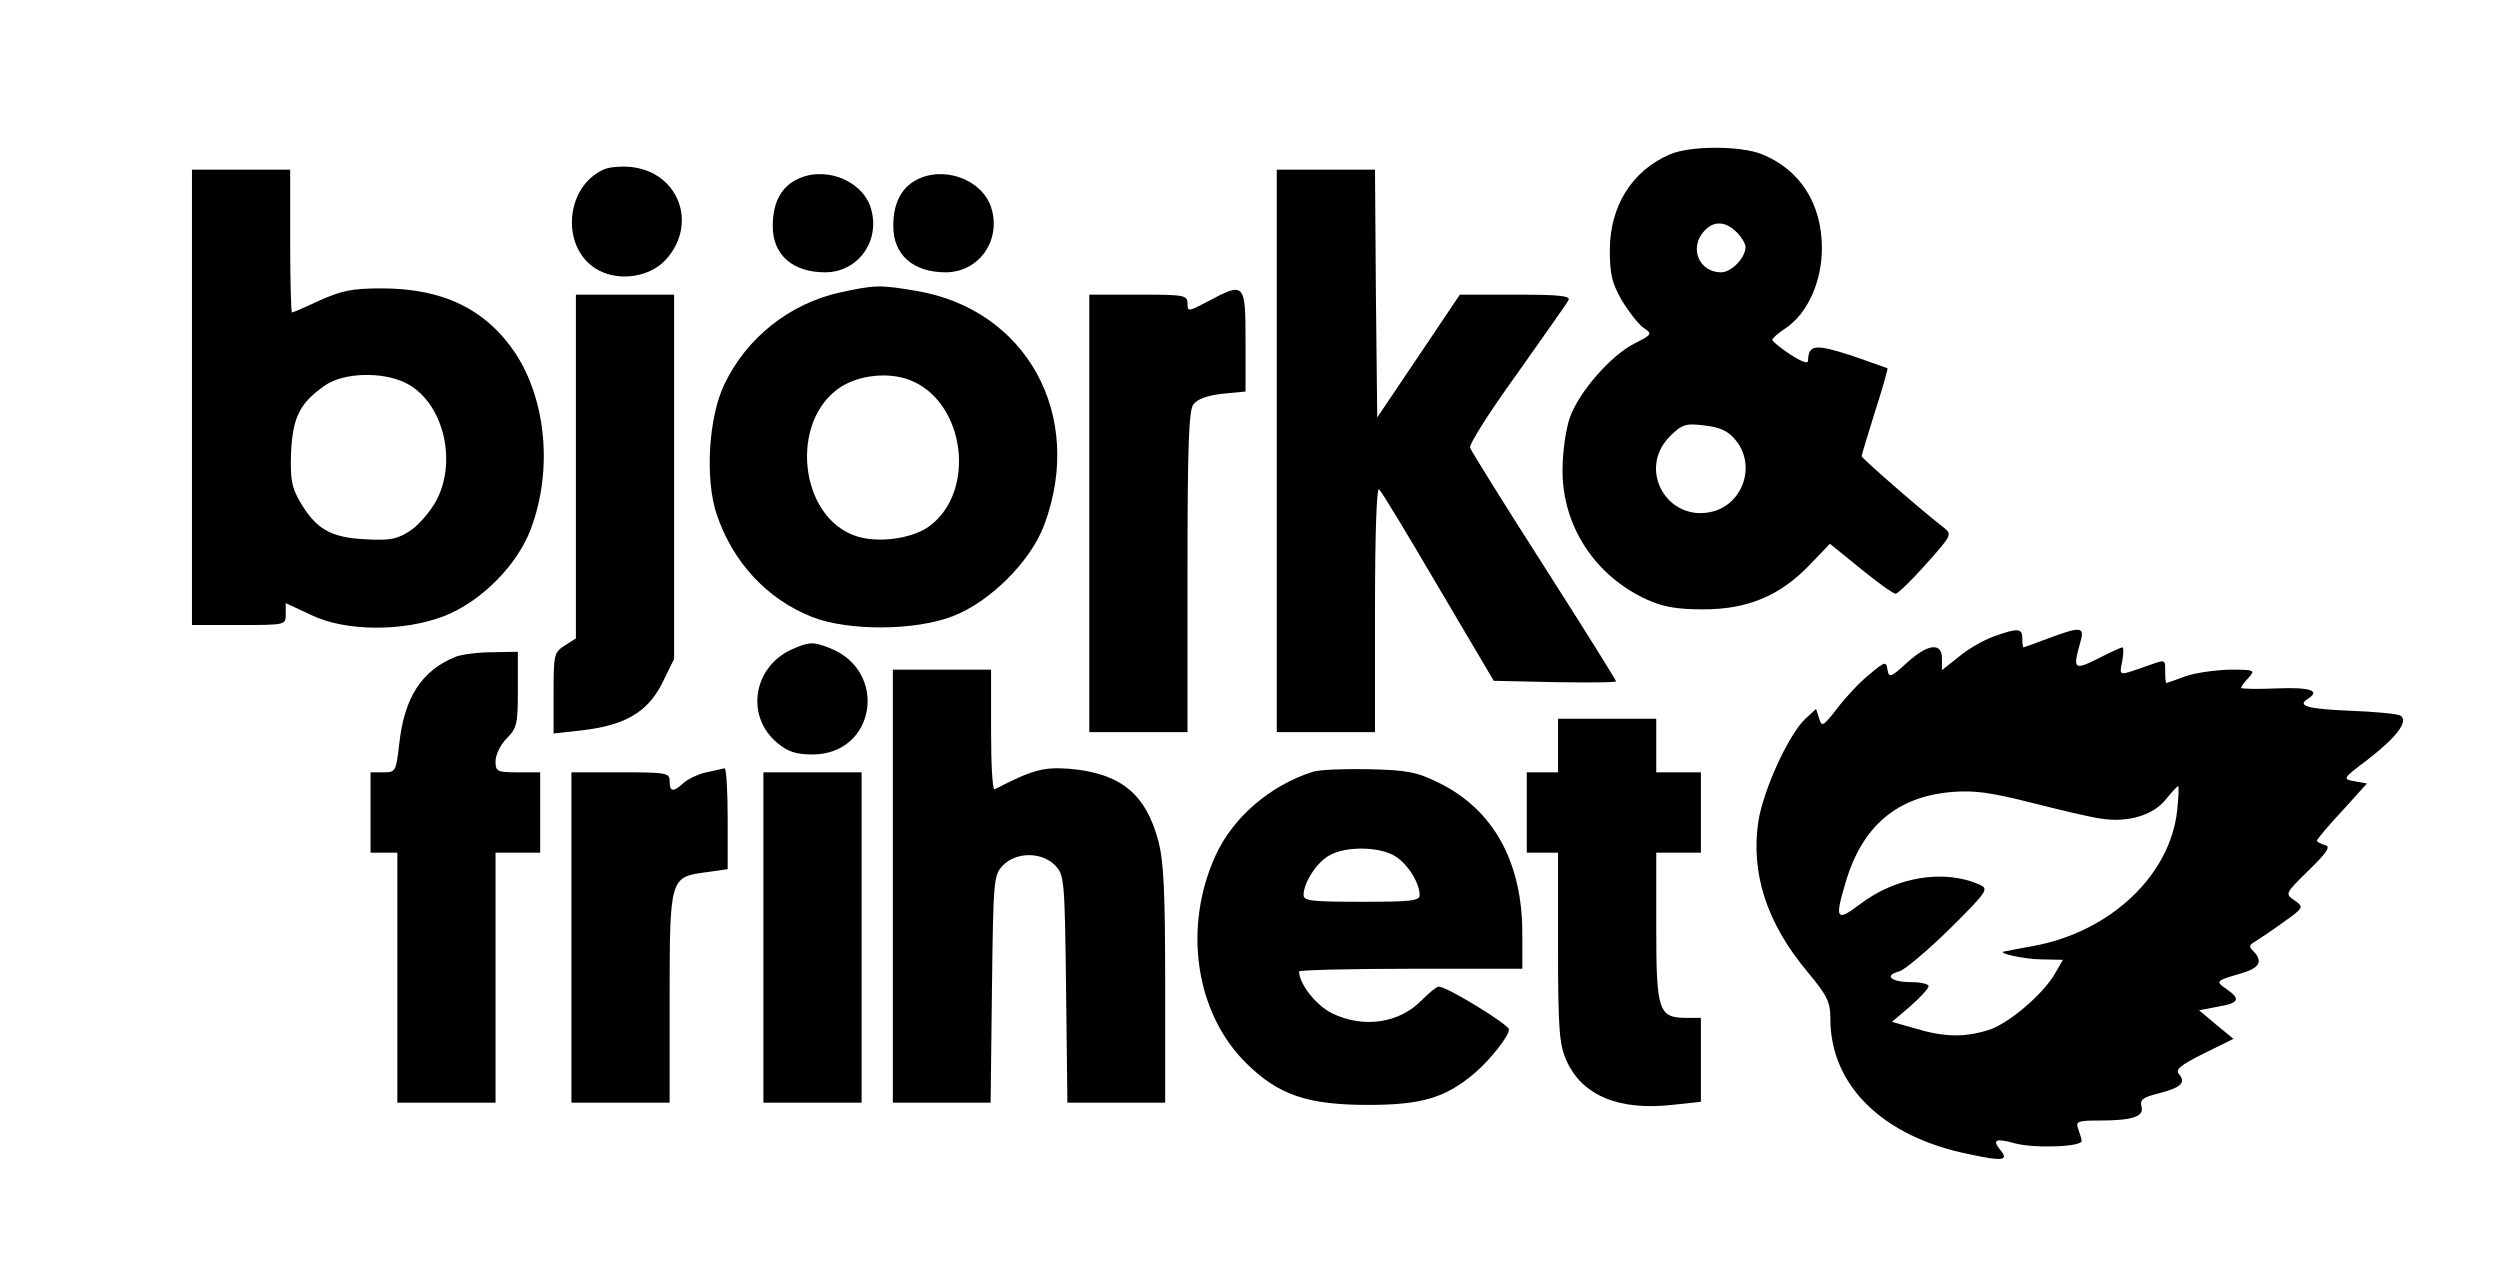 <?xml version="1.0" standalone="no"?>
<!DOCTYPE svg PUBLIC "-//W3C//DTD SVG 20010904//EN"
 "http://www.w3.org/TR/2001/REC-SVG-20010904/DTD/svg10.dtd">
<svg version="1.0" xmlns="http://www.w3.org/2000/svg"
 width="560pt" height="285pt" viewBox="0 0 560 285"
 preserveAspectRatio="xMidYMid meet">

<g transform="translate(0,285) scale(0.1,-0.1)"
fill="#000000" stroke="none">
<path d="M3740 2504 c-85 -37 -134 -116 -134 -215 0 -53 5 -74 27 -112 15 -25
37 -53 48 -61 21 -14 20 -15 -19 -35 -54 -27 -127 -111 -146 -168 -9 -26 -16
-78 -16 -117 0 -125 73 -236 189 -289 35 -16 66 -22 126 -22 99 0 172 30 239
100 l45 47 69 -56 c38 -31 73 -56 78 -56 5 0 36 30 68 66 59 66 59 67 39 83
-53 41 -183 155 -183 159 0 3 14 48 30 100 17 52 29 96 28 97 -2 1 -39 14 -82
29 -81 26 -95 24 -96 -12 0 -8 -15 -2 -40 14 -22 15 -40 29 -40 33 0 3 13 15
30 26 49 33 81 104 81 179 0 99 -48 175 -133 210 -48 20 -162 20 -208 0z m150
-174 c11 -11 20 -26 20 -33 0 -24 -31 -57 -55 -57 -49 0 -72 55 -38 92 21 24
48 23 73 -2z m-3 -465 c47 -55 19 -143 -51 -161 -101 -25 -169 94 -96 168 28
28 36 30 78 25 34 -4 53 -12 69 -32z"/>
<path d="M1354 2471 c-91 -39 -99 -182 -12 -227 48 -25 115 -14 150 25 72 80
28 196 -79 207 -21 2 -47 0 -59 -5z"/>
<path d="M430 1960 l0 -510 105 0 c105 0 105 0 105 24 l0 25 58 -27 c77 -37
206 -37 297 -2 82 32 164 114 194 195 49 130 35 287 -34 393 -66 99 -162 146
-300 146 -66 0 -90 -5 -139 -27 -32 -15 -60 -27 -62 -27 -2 0 -4 72 -4 160 l0
160 -110 0 -110 0 0 -510z m477 33 c83 -39 119 -171 71 -263 -13 -25 -39 -55
-58 -68 -30 -20 -45 -23 -102 -20 -78 4 -110 23 -146 84 -19 33 -22 51 -20
111 4 80 20 111 78 151 41 27 125 30 177 5z"/>
<path d="M2860 1840 l0 -630 110 0 110 0 0 277 c0 172 4 273 9 267 6 -5 65
-103 133 -219 l124 -210 137 -3 c75 -1 137 -1 137 2 0 2 -72 118 -161 257 -89
139 -163 258 -166 266 -3 7 44 81 104 164 59 84 112 158 116 166 6 10 -15 13
-117 13 l-126 0 -92 -137 -93 -138 -3 278 -2 277 -110 0 -110 0 0 -630z"/>
<path d="M1781 2446 c-33 -18 -50 -53 -50 -101 -1 -65 44 -105 117 -105 75 0
126 72 102 146 -21 63 -108 94 -169 60z"/>
<path d="M2051 2446 c-33 -18 -50 -53 -50 -101 -1 -65 44 -105 117 -105 75 0
126 72 102 146 -21 63 -108 94 -169 60z"/>
<path d="M1882 2195 c-113 -25 -209 -101 -259 -205 -36 -74 -44 -212 -18 -291
36 -108 113 -191 214 -231 82 -32 232 -31 316 2 83 32 174 123 204 204 92 246
-40 485 -290 525 -78 13 -88 13 -167 -4z m155 -196 c125 -47 152 -251 43 -329
-39 -27 -113 -37 -162 -21 -128 42 -151 258 -35 334 42 27 107 34 154 16z"/>
<path d="M2706 2175 c-44 -23 -46 -24 -46 -5 0 19 -7 20 -110 20 l-110 0 0
-490 0 -490 110 0 110 0 0 358 c0 283 3 362 13 376 9 12 31 20 65 24 l52 5 0
113 c0 131 -2 133 -84 89z"/>
<path d="M1290 1805 l0 -385 -25 -16 c-24 -15 -25 -21 -25 -106 l0 -91 63 7
c96 11 147 40 180 105 l27 55 0 408 0 408 -110 0 -110 0 0 -385z"/>
<path d="M4465 1424 c-22 -8 -57 -28 -77 -45 l-38 -30 0 26 c0 37 -32 33 -79
-10 -36 -33 -40 -34 -43 -15 -3 19 -5 19 -41 -11 -21 -17 -53 -51 -71 -75 -32
-41 -35 -43 -41 -24 l-7 22 -25 -23 c-37 -36 -92 -156 -104 -227 -18 -117 18
-229 109 -338 45 -54 52 -68 52 -106 0 -149 117 -264 309 -303 78 -17 92 -15
71 10 -18 22 -9 26 33 14 45 -12 153 -8 150 6 -1 6 -5 18 -8 27 -6 16 0 18 46
18 77 0 102 9 96 31 -4 16 3 21 39 30 50 13 61 24 45 43 -9 10 3 20 55 46 l67
33 -39 32 -38 32 42 8 c47 8 52 17 20 39 -26 18 -25 19 30 35 43 12 52 27 30
50 -11 10 -10 14 2 21 8 5 37 24 63 43 48 34 48 35 27 50 -22 15 -22 15 32 68
42 41 49 53 36 56 -10 3 -18 7 -18 10 0 3 25 33 56 66 l56 62 -28 5 c-27 5
-27 6 29 48 66 51 93 87 74 99 -6 4 -58 9 -114 11 -95 4 -119 11 -93 27 29 18
4 26 -70 23 -44 -2 -80 -1 -80 1 0 3 7 13 17 23 15 17 14 18 -43 18 -32 -1
-77 -7 -99 -15 -22 -8 -41 -15 -42 -15 -2 0 -3 11 -3 25 0 30 3 29 -50 10 -55
-19 -53 -20 -46 15 3 17 3 30 0 30 -2 0 -27 -11 -54 -25 -54 -27 -57 -24 -41
33 12 39 4 40 -71 12 -29 -11 -54 -20 -55 -20 -2 0 -3 9 -3 20 0 23 -10 24
-65 4z m412 -388 c-15 -146 -149 -273 -322 -305 -32 -6 -61 -11 -64 -12 -23
-3 44 -18 82 -18 l48 -1 -18 -31 c-27 -47 -106 -114 -151 -127 -53 -16 -98
-15 -161 4 l-53 15 41 35 c23 20 41 40 41 45 0 5 -18 9 -39 9 -45 0 -62 15
-27 24 12 3 63 46 113 95 85 84 88 90 68 99 -79 36 -188 18 -268 -43 -54 -41
-58 -35 -32 51 37 124 115 190 238 200 49 4 86 -1 177 -24 63 -16 134 -33 158
-36 59 -9 116 8 144 44 13 16 25 29 27 29 2 1 1 -23 -2 -53z"/>
<path d="M1775 1396 c-88 -39 -106 -150 -34 -210 24 -20 42 -26 79 -26 142 0
171 188 37 239 -36 14 -45 13 -82 -3z"/>
<path d="M1021 1379 c-77 -31 -116 -92 -127 -198 -7 -59 -8 -61 -35 -61 l-29
0 0 -90 0 -90 30 0 30 0 0 -280 0 -280 110 0 110 0 0 280 0 280 50 0 50 0 0
90 0 90 -50 0 c-47 0 -50 2 -50 25 0 14 11 37 25 51 23 23 25 33 25 109 l0 85
-57 -1 c-32 0 -69 -5 -82 -10z"/>
<path d="M2000 865 l0 -485 110 0 109 0 3 255 c3 248 4 255 25 277 30 30 86
30 116 0 21 -22 22 -29 25 -277 l3 -255 109 0 110 0 0 263 c0 205 -3 276 -15
322 -28 107 -85 153 -200 163 -59 4 -81 -2 -167 -46 -5 -2 -8 57 -8 132 l0
136 -110 0 -110 0 0 -485z"/>
<path d="M3490 1180 l0 -60 -35 0 -35 0 0 -90 0 -90 35 0 35 0 0 -212 c0 -186
3 -218 19 -254 35 -78 117 -112 236 -99 l65 7 0 94 0 94 -33 0 c-62 0 -67 16
-67 203 l0 167 50 0 50 0 0 90 0 90 -50 0 -50 0 0 60 0 60 -110 0 -110 0 0
-60z"/>
<path d="M1582 1120 c-18 -4 -41 -15 -51 -24 -23 -21 -31 -20 -31 4 0 19 -7
20 -110 20 l-110 0 0 -370 0 -370 110 0 110 0 0 233 c0 271 1 272 80 283 l50
7 0 113 c0 63 -3 114 -7 113 -5 -1 -23 -5 -41 -9z"/>
<path d="M2940 1121 c-96 -31 -178 -102 -217 -187 -74 -162 -45 -354 69 -466
72 -71 137 -93 273 -93 120 0 173 16 238 71 36 31 77 83 77 98 0 11 -139 96
-157 96 -5 0 -22 -14 -38 -30 -50 -52 -130 -64 -201 -30 -36 18 -74 66 -74 94
0 3 113 6 250 6 l250 0 0 79 c0 161 -65 278 -188 338 -49 24 -70 28 -157 30
-55 1 -111 -1 -125 -6z m180 -186 c30 -15 60 -61 60 -90 0 -13 -19 -15 -130
-15 -111 0 -130 2 -130 15 0 28 30 74 58 89 35 20 105 20 142 1z"/>
<path d="M1710 750 l0 -370 110 0 110 0 0 370 0 370 -110 0 -110 0 0 -370z"/>
</g>
</svg>
